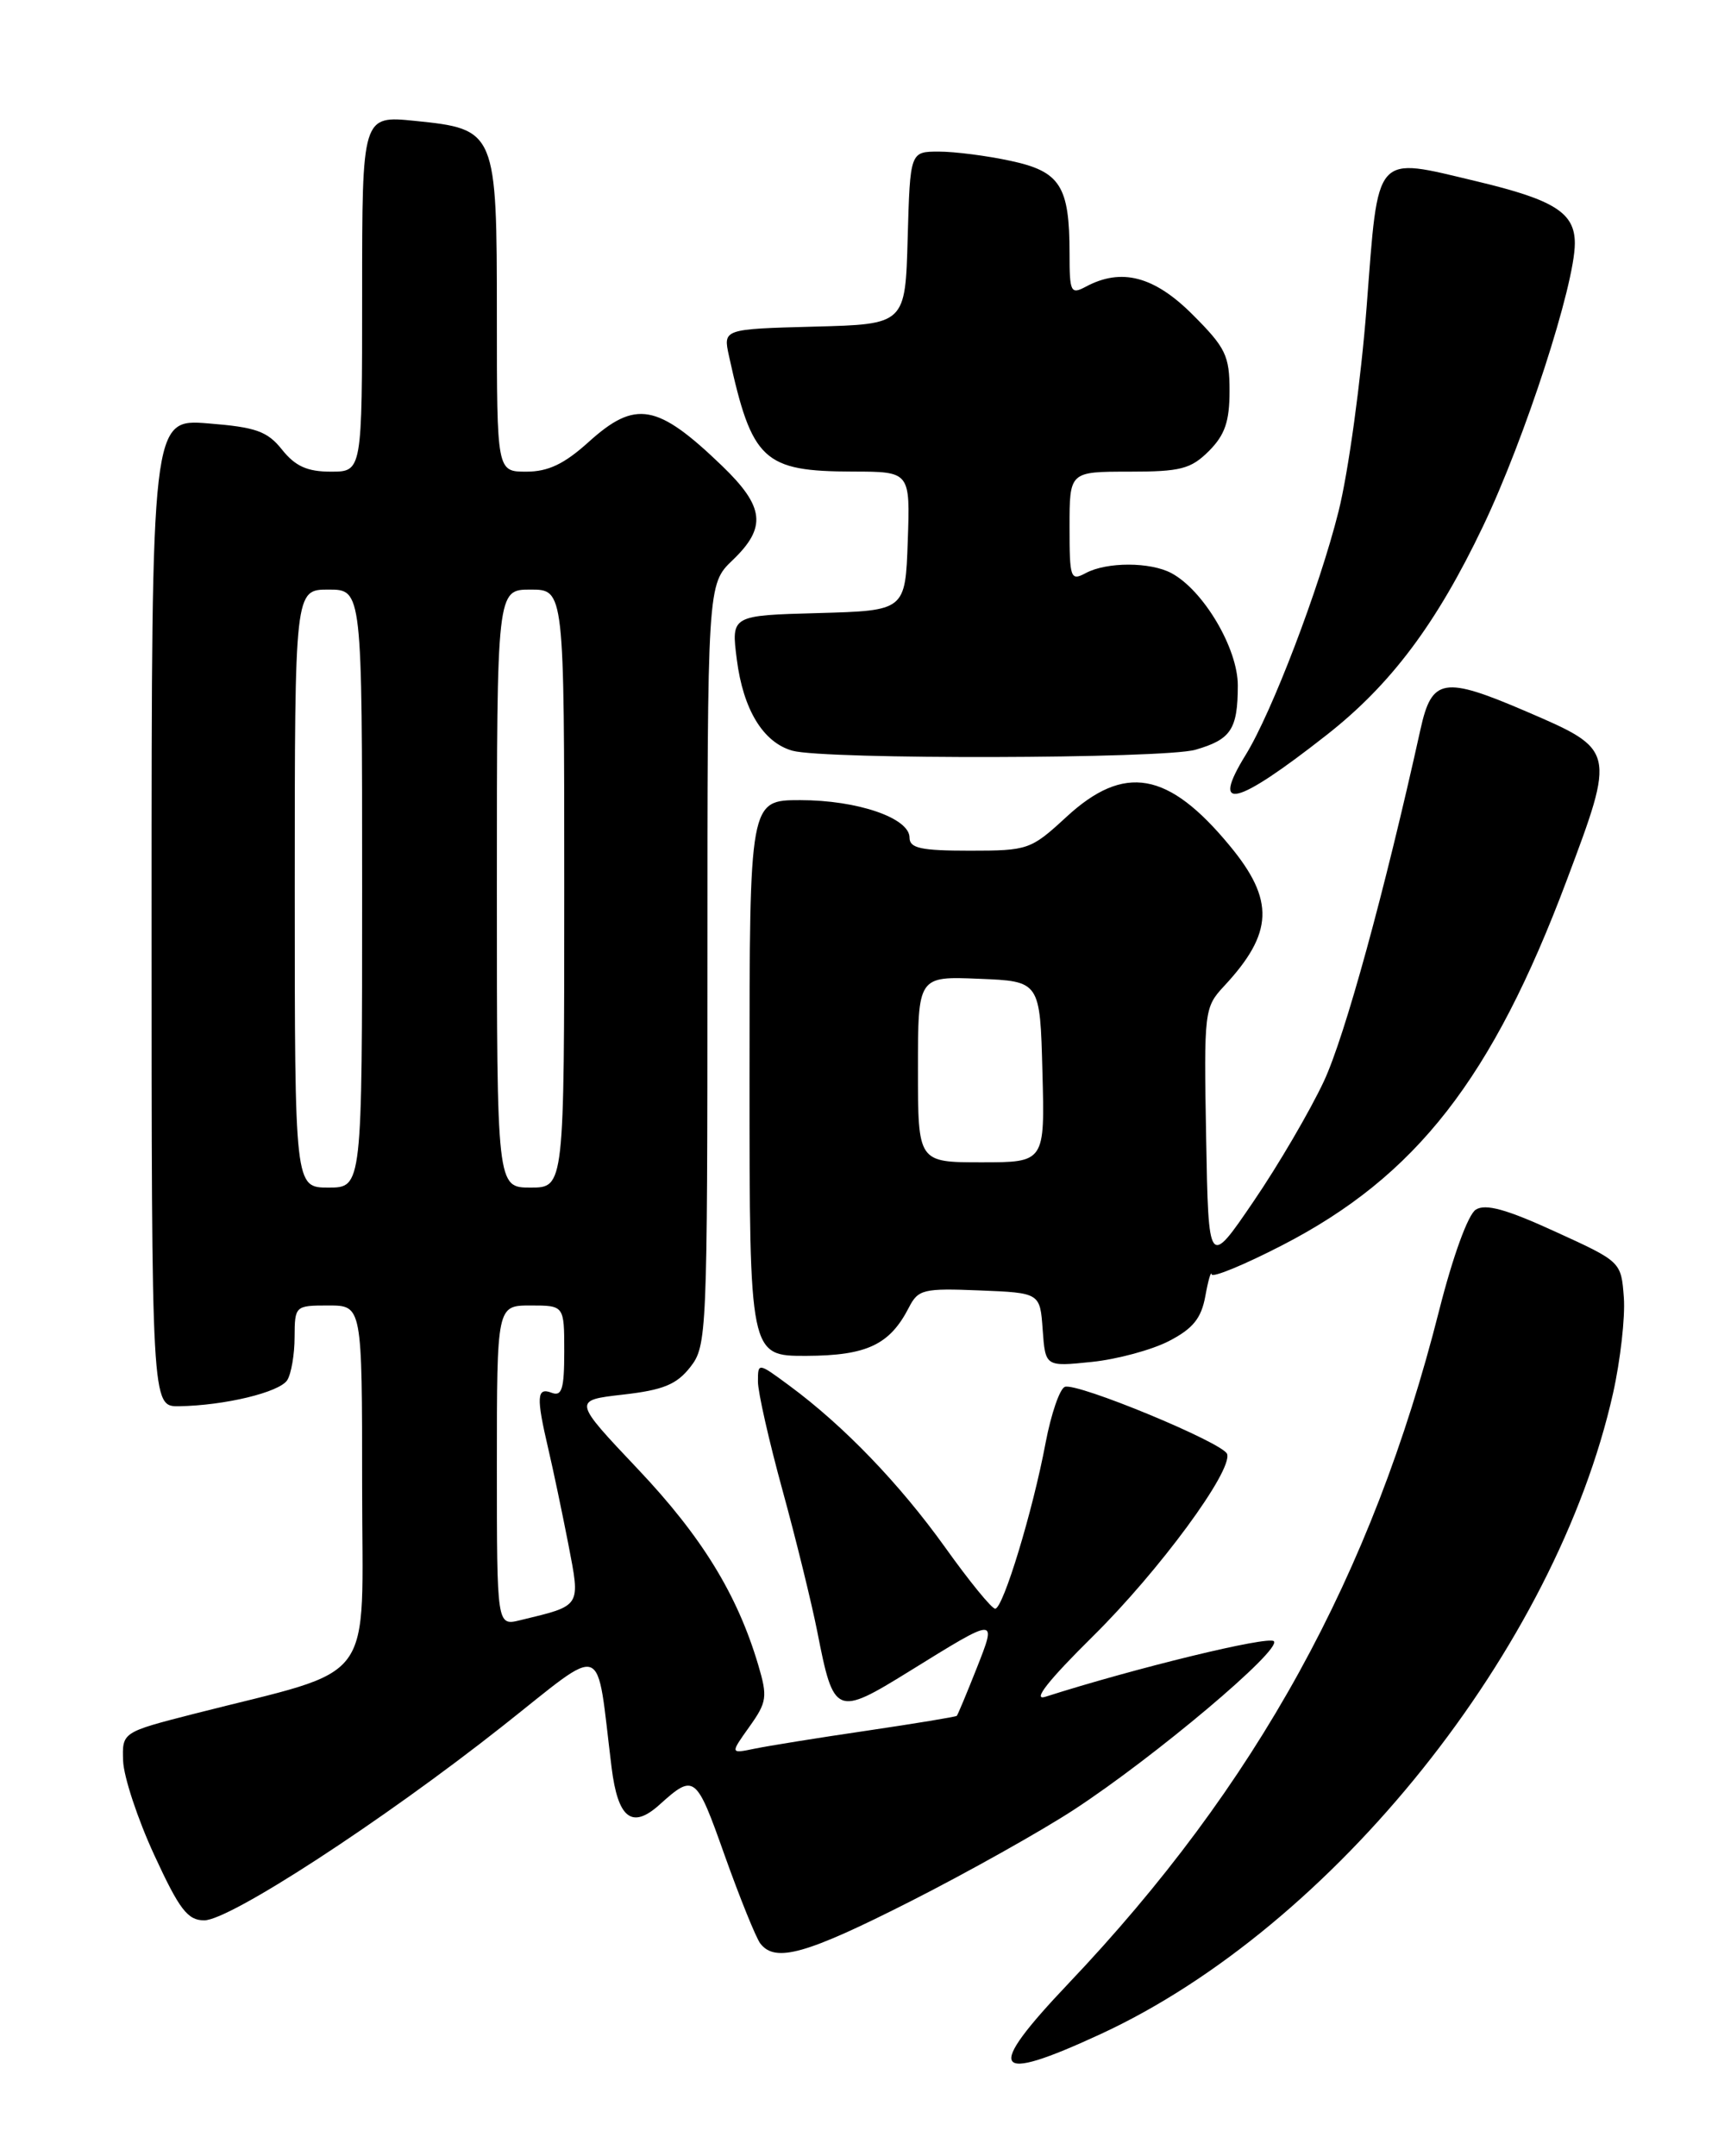 <?xml version="1.0" encoding="UTF-8" standalone="no"?>
<!DOCTYPE svg PUBLIC "-//W3C//DTD SVG 1.1//EN" "http://www.w3.org/Graphics/SVG/1.1/DTD/svg11.dtd" >
<svg xmlns="http://www.w3.org/2000/svg" xmlns:xlink="http://www.w3.org/1999/xlink" version="1.1" viewBox="0 0 204 256">
 <g >
 <path fill="currentColor"
d=" M 130.68 241.51 C 158.30 228.75 184.75 195.68 191.54 165.41 C 192.41 161.51 192.99 156.40 192.82 154.06 C 192.50 149.80 192.50 149.80 184.65 146.22 C 178.87 143.57 176.39 142.89 175.24 143.62 C 174.32 144.20 172.51 149.18 170.89 155.58 C 162.93 187.04 149.18 212.01 126.88 235.49 C 116.86 246.04 117.76 247.48 130.68 241.51 Z  M 108.14 225.73 C 114.94 222.28 123.65 217.39 127.50 214.88 C 137.11 208.60 152.25 195.85 151.26 194.86 C 150.60 194.20 134.79 198.05 124.12 201.46 C 122.55 201.96 124.46 199.53 129.79 194.26 C 137.63 186.52 146.38 174.63 145.71 172.63 C 145.27 171.31 127.87 164.11 126.44 164.66 C 125.83 164.90 124.81 167.88 124.16 171.29 C 122.65 179.37 119.11 191.00 118.17 191.00 C 117.76 191.00 115.09 187.73 112.23 183.72 C 106.82 176.17 100.20 169.29 93.75 164.53 C 90.00 161.76 90.00 161.76 90.00 164.04 C 90.00 165.29 91.31 171.08 92.91 176.91 C 94.51 182.73 96.37 190.31 97.05 193.74 C 99.00 203.70 99.27 203.82 108.01 198.41 C 118.49 191.92 118.39 191.93 115.95 198.13 C 114.78 201.08 113.73 203.60 113.61 203.72 C 113.49 203.84 108.69 204.63 102.95 205.48 C 97.20 206.32 91.20 207.29 89.60 207.62 C 86.70 208.22 86.70 208.22 88.98 205.02 C 91.07 202.09 91.16 201.47 90.03 197.66 C 87.54 189.29 83.33 182.44 75.76 174.44 C 68.02 166.26 68.02 166.26 73.98 165.58 C 78.73 165.04 80.34 164.39 81.96 162.32 C 83.94 159.80 84.00 158.49 84.00 114.55 C 84.00 69.37 84.00 69.37 87.00 66.50 C 91.06 62.61 90.78 60.17 85.75 55.32 C 78.04 47.90 75.46 47.44 69.87 52.50 C 67.00 55.09 65.09 56.00 62.50 56.00 C 59.00 56.00 59.00 56.00 59.00 37.61 C 59.00 15.52 58.92 15.33 49.25 14.35 C 43.00 13.72 43.00 13.72 43.00 34.86 C 43.00 56.00 43.00 56.00 39.29 56.00 C 36.49 56.00 35.07 55.36 33.50 53.40 C 31.75 51.20 30.40 50.72 24.72 50.27 C 18.00 49.73 18.00 49.73 18.00 108.36 C 18.00 167.00 18.00 167.00 21.25 166.96 C 26.65 166.88 33.19 165.31 34.11 163.86 C 34.58 163.11 34.98 160.81 34.98 158.75 C 35.00 155.04 35.05 155.00 39.00 155.00 C 43.00 155.00 43.00 155.00 43.00 176.47 C 43.00 200.63 45.06 197.86 23.00 203.49 C 14.50 205.67 14.50 205.67 14.62 209.08 C 14.69 210.96 16.35 215.99 18.32 220.25 C 21.30 226.72 22.28 228.00 24.25 228.00 C 27.28 228.00 45.38 216.23 59.65 204.96 C 72.16 195.09 70.72 194.55 72.62 209.84 C 73.37 215.91 75.04 217.21 78.30 214.28 C 82.45 210.54 82.65 210.70 86.04 220.26 C 87.85 225.34 89.76 230.06 90.28 230.75 C 92.06 233.06 95.72 232.03 108.14 225.73 Z  M 138.81 159.22 C 141.65 157.75 142.64 156.53 143.12 153.91 C 143.46 152.03 143.80 150.86 143.87 151.30 C 143.94 151.74 147.71 150.19 152.25 147.85 C 168.16 139.65 177.20 128.06 186.04 104.51 C 191.84 89.07 191.83 89.03 181.30 84.50 C 171.41 80.25 170.02 80.48 168.67 86.60 C 164.40 105.91 159.69 123.06 157.20 128.38 C 155.55 131.90 151.80 138.32 148.85 142.64 C 143.50 150.50 143.50 150.50 143.22 135.08 C 142.95 120.00 143.00 119.61 145.35 117.08 C 151.22 110.78 151.38 106.88 146.02 100.41 C 138.72 91.57 133.50 90.65 126.62 97.00 C 122.40 100.89 122.08 101.00 115.14 101.00 C 109.36 101.00 108.00 100.71 108.00 99.45 C 108.00 97.12 101.82 95.00 95.03 95.00 C 89.00 95.00 89.00 95.00 89.00 128.00 C 89.00 161.00 89.00 161.00 95.75 160.98 C 102.93 160.95 105.66 159.67 107.94 155.21 C 109.03 153.09 109.67 152.94 116.31 153.21 C 123.50 153.50 123.50 153.50 123.81 157.88 C 124.13 162.27 124.13 162.27 129.63 161.70 C 132.65 161.39 136.78 160.27 138.81 159.22 Z  M 157.53 87.26 C 165.16 81.28 170.57 74.06 176.09 62.50 C 181.07 52.09 187.00 33.81 187.00 28.89 C 187.00 25.26 184.58 23.73 175.35 21.53 C 163.07 18.61 163.70 17.90 162.28 36.39 C 161.61 45.12 160.11 56.08 158.94 60.73 C 156.66 69.83 151.04 84.56 147.92 89.62 C 143.69 96.48 146.73 95.74 157.53 87.26 Z  M 141.94 89.02 C 146.17 87.80 146.97 86.60 146.98 81.40 C 147.00 77.01 142.91 70.09 139.10 68.05 C 136.59 66.71 131.43 66.70 128.93 68.04 C 127.11 69.01 127.00 68.69 127.00 62.54 C 127.00 56.00 127.00 56.00 134.05 56.00 C 140.19 56.00 141.40 55.69 143.55 53.55 C 145.45 51.64 146.00 50.05 146.00 46.41 C 146.00 42.22 145.54 41.28 141.63 37.37 C 137.06 32.79 133.16 31.77 128.93 34.04 C 127.14 34.99 127.00 34.70 127.00 30.10 C 127.00 22.08 125.90 20.36 120.01 19.10 C 117.20 18.49 113.36 18.00 111.49 18.00 C 108.07 18.00 108.07 18.00 107.78 28.25 C 107.50 38.50 107.50 38.50 96.68 38.78 C 85.86 39.07 85.86 39.07 86.56 42.26 C 89.29 54.72 90.63 55.96 101.29 55.99 C 108.08 56.00 108.08 56.00 107.79 64.25 C 107.50 72.50 107.50 72.50 97.16 72.79 C 86.82 73.07 86.82 73.07 87.49 78.29 C 88.25 84.26 90.62 88.15 94.09 89.13 C 97.91 90.20 138.15 90.10 141.94 89.02 Z  M 59.00 174.02 C 59.00 155.00 59.00 155.00 63.00 155.00 C 67.00 155.00 67.00 155.00 67.00 160.47 C 67.00 164.92 66.72 165.83 65.50 165.36 C 63.73 164.68 63.66 165.84 65.10 172.00 C 65.68 174.47 66.75 179.57 67.48 183.31 C 68.93 190.87 69.11 190.59 61.75 192.37 C 59.00 193.04 59.00 193.04 59.00 174.02 Z  M 35.00 105.50 C 35.00 70.00 35.00 70.00 39.00 70.00 C 43.00 70.00 43.00 70.00 43.00 105.50 C 43.00 141.00 43.00 141.00 39.00 141.00 C 35.00 141.00 35.00 141.00 35.00 105.50 Z  M 59.00 105.50 C 59.00 70.00 59.00 70.00 63.00 70.00 C 67.00 70.00 67.00 70.00 67.00 105.50 C 67.00 141.00 67.00 141.00 63.00 141.00 C 59.00 141.00 59.00 141.00 59.00 105.50 Z  M 109.00 126.96 C 109.00 115.91 109.00 115.91 116.25 116.21 C 123.50 116.50 123.50 116.50 123.78 127.25 C 124.07 138.00 124.07 138.00 116.53 138.00 C 109.00 138.00 109.00 138.00 109.00 126.96 Z "/>
</g>
</svg>